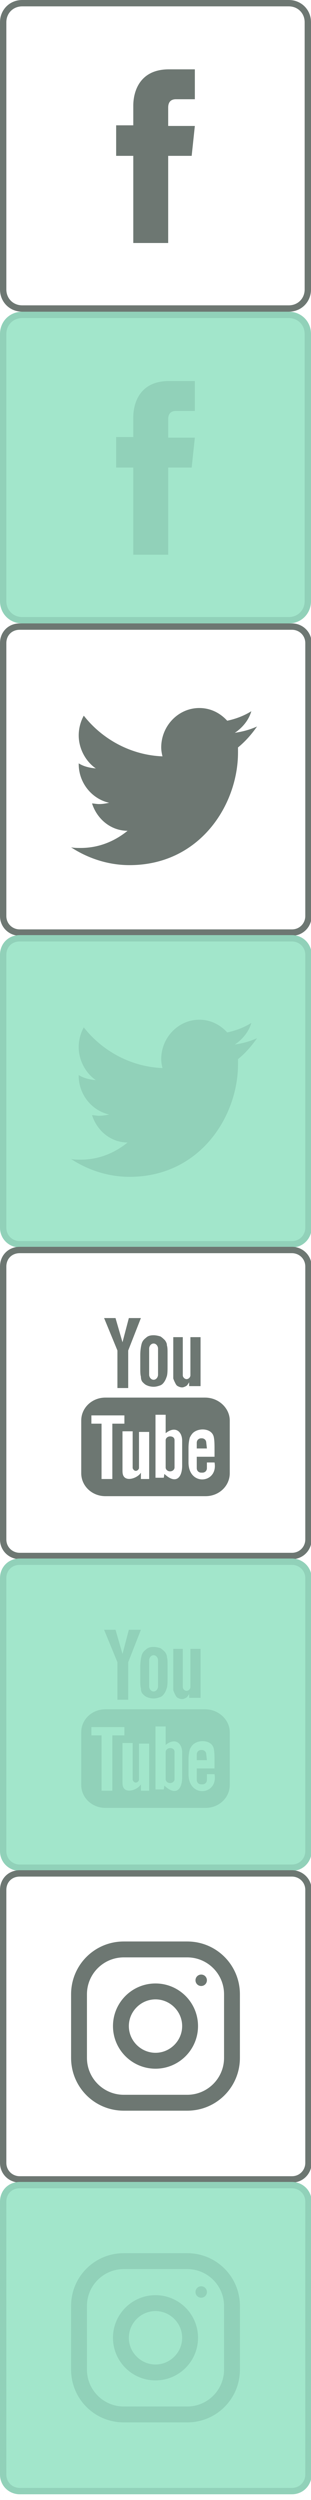 <svg xmlns="http://www.w3.org/2000/svg" 
xmlns:xlink="http://www.w3.org/1999/xlink" 
width="49" height="393">
<style type="text/css">
	.st0{fill:none;stroke:#6D7772;}
	.st1{fill:#6D7772;}
	.st2{fill:#6D7772;}
	.st3{fill:#A2E6CB;;stroke:#91D1B9;}
	.st4{fill:#91D1B9;}
	.st5{fill:#91D1B9;}
</style>
	
<defs>
<g id='fb'>
	<path class="st0" d="M3.5,0.5h42c1.7,0,3,1.3,3,3v42c0,1.7-1.3,3-3,3h-42c-1.7,0-3-1.3-3-3v-42C0.5,1.8,1.8,0.5,3.5,0.5z"/>
<path class="st1" d="M30.2,24.5h-3.7v13.7H21V24.5h-2.7v-4.8H21v-3.1c0-2.2,1-5.7,5.6-5.7h4.1v4.7h-3c-0.5,0-1.2,0.2-1.2,1.3v2.9
	h4.2L30.2,24.5z"/>
</g>
<g id='tw'>
	<path class="st0" d="M3.1,0.5h42.9c1.4,0,2.6,1.1,2.6,2.6v42.9c0,1.4-1.1,2.6-2.6,2.6H3.1c-1.4,0-2.6-1.1-2.6-2.6V3.1
	C0.5,1.6,1.6,0.5,3.1,0.5z"/>
<g>
	<defs>
		<rect id="SVGID_1_" x="11.2" y="13.3" width="29.4" height="25.2"/>
	</defs>
	<clipPath id="SVGID_2_">
		<use xlink:href="#SVGID_1_"  style="overflow:visible;"/>
	</clipPath>
	<g class="st1">
		<path class="st2" d="M40.5,16.2c-1.1,0.5-2.2,0.8-3.5,1c1.2-0.8,2.2-2,2.6-3.4c-1.1,0.7-2.4,1.2-3.8,1.5c-1.1-1.2-2.6-2-4.4-2
			c-3.3,0-6,2.8-6,6.2c0,0.5,0.1,1,0.2,1.4c-5-0.2-9.5-2.7-12.4-6.4c-0.5,0.9-0.8,2-0.8,3.1c0,2.1,1.1,4.1,2.7,5.2
			c-1-0.1-1.9-0.3-2.7-0.8v0.1c0,3,2.1,5.5,4.8,6.1c-0.5,0.1-1,0.2-1.6,0.2c-0.4,0-0.8-0.1-1.1-0.1c0.8,2.5,3,4.3,5.6,4.3
			c-2.1,1.7-4.6,2.7-7.4,2.7c-0.5,0-1,0-1.5-0.1c2.6,1.7,5.8,2.8,9.2,2.8c11.1,0,17.1-9.5,17.1-17.7c0-0.3,0-0.5,0-0.8
			C38.6,18.6,39.6,17.5,40.5,16.2z"/>
	</g>
</g>
</g>
<g id='yt'>
<path class="st0" d="M3.1,0.5h42.9c1.4,0,2.6,1.1,2.6,2.6v42.9c0,1.4-1.1,2.6-2.6,2.6H3.1c-1.4,0-2.6-1.1-2.6-2.6V3.1
	C0.5,1.6,1.6,0.5,3.1,0.5z"/>
<g>
	<defs>
		<rect id="SVGID_1_" x="10.5" y="11.2" width="28" height="28"/>
	</defs>
	<clipPath id="SVGID_2_">
		<use xlink:href="#SVGID_1_"  style="overflow:visible;"/>
	</clipPath>
	<g class="st1">
		<path class="st2" d="M32.6,31.7H31l0-0.9c0-0.4,0.3-0.7,0.7-0.7h0.1c0.4,0,0.7,0.3,0.7,0.7L32.6,31.7z M26.8,29.8
			c-0.4,0-0.7,0.3-0.7,0.6v4.3c0,0.3,0.3,0.6,0.7,0.6c0.4,0,0.7-0.3,0.7-0.6v-4.3C27.5,30,27.2,29.8,26.8,29.8z M36.2,27.3v8.3
			c0,2-1.7,3.6-3.8,3.6H16.6c-2.1,0-3.8-1.6-3.8-3.6v-8.3c0-2,1.7-3.6,3.8-3.6h15.7C34.5,23.7,36.2,25.4,36.2,27.3z M17.7,36.5
			l0-8.7l1.9,0v-1.3l-5.2,0v1.3l1.6,0v8.7H17.7z M23.5,29.1h-1.6v4.6c0,0.7,0,1,0,1.1c-0.1,0.4-0.7,0.7-1,0c0-0.1,0-0.5,0-1.1l0-4.7
			h-1.6l0,4.6c0,0.7,0,1.2,0,1.5c0,0.4,0,0.9,0.4,1.2c0.7,0.5,2.1-0.1,2.5-0.8l0,1l1.3,0L23.5,29.1z M28.7,34.4l0-3.9
			c0-1.5-1.1-2.4-2.6-1.2l0-2.9l-1.6,0l0,9.9l1.3,0l0.1-0.6C27.7,37.4,28.7,36.3,28.7,34.4z M33.8,33.9l-1.2,0c0,0,0,0.1,0,0.2v0.7
			c0,0.4-0.3,0.7-0.7,0.7h-0.2c-0.4,0-0.7-0.3-0.7-0.7v-0.1v-0.7v-1h2.8v-1c0-0.8,0-1.5-0.1-2c-0.2-1.4-2.1-1.6-3.1-0.9
			c-0.3,0.2-0.5,0.5-0.7,0.9c-0.1,0.4-0.2,0.9-0.2,1.6v2.3C29.7,37.7,34.4,37.2,33.8,33.9z M27.6,21.4c0.1,0.2,0.2,0.4,0.4,0.5
			c0.2,0.1,0.4,0.2,0.7,0.2c0.2,0,0.4-0.1,0.6-0.2c0.2-0.1,0.3-0.3,0.5-0.6l0,0.6h1.8v-7.7H30v6c0,0.3-0.3,0.6-0.6,0.6
			c-0.3,0-0.6-0.3-0.6-0.6v-6h-1.5v5.2c0,0.7,0,1.1,0,1.3C27.4,21,27.5,21.2,27.6,21.4z M22.1,17c0-0.7,0.1-1.3,0.2-1.7
			c0.1-0.4,0.3-0.7,0.7-1c0.3-0.3,0.7-0.4,1.2-0.4c0.4,0,0.8,0.1,1.1,0.2c0.3,0.2,0.5,0.4,0.7,0.6c0.2,0.3,0.3,0.5,0.3,0.8
			c0.1,0.3,0.1,0.7,0.1,1.3v1.9c0,0.7,0,1.2-0.1,1.6c-0.1,0.3-0.2,0.6-0.4,0.9c-0.2,0.3-0.4,0.5-0.7,0.6c-0.3,0.1-0.6,0.2-1,0.2
			c-0.4,0-0.8-0.1-1-0.2c-0.3-0.1-0.5-0.3-0.7-0.5c-0.2-0.2-0.3-0.5-0.3-0.9c-0.1-0.3-0.1-0.8-0.1-1.5L22.1,17z M23.5,20.1
			c0,0.4,0.3,0.8,0.7,0.8c0.4,0,0.7-0.4,0.7-0.8V16c0-0.4-0.3-0.8-0.7-0.8c-0.4,0-0.7,0.4-0.7,0.8V20.1z M18.5,22.2h1.7l0-5.9l2-5.1
			h-1.9L19.3,15l-1.1-3.8h-1.8l2.1,5.1L18.5,22.2z"/>
	</g>
</g>
</g>
<g id='inst'>

<path class="st0" d="M3.1,0.5h42.9c1.4,0,2.6,1.1,2.6,2.6v42.9c0,1.4-1.1,2.6-2.6,2.6H3.1c-1.4,0-2.6-1.1-2.6-2.6V3.1
	C0.5,1.6,1.6,0.5,3.1,0.5z"/>
<g>
	<defs>
		<rect id="SVGID_1_" x="11.2" y="11.2" width="26.6" height="26.6"/>
	</defs>
	<clipPath id="SVGID_2_">
		<use xlink:href="#SVGID_1_"  style="overflow:visible;"/>
	</clipPath>
	<g class="st1">
		<path class="st2" d="M29.5,11.2h-10c-4.6,0-8.3,3.7-8.3,8.3v10c0,4.6,3.7,8.3,8.3,8.3h10c4.6,0,8.3-3.7,8.3-8.3v-10
			C37.8,14.9,34.1,11.2,29.5,11.2z M35.3,29.5c0,3.2-2.6,5.8-5.8,5.8h-10c-3.2,0-5.8-2.6-5.8-5.8v-10c0-3.2,2.6-5.8,5.8-5.8h10
			c3.2,0,5.8,2.6,5.8,5.8V29.5z"/>
		<path class="st2" d="M24.5,17.8c-3.7,0-6.7,3-6.7,6.7s3,6.7,6.7,6.7c3.7,0,6.7-3,6.7-6.7S28.2,17.8,24.5,17.8z M24.5,28.7
			c-2.3,0-4.2-1.9-4.2-4.2c0-2.3,1.9-4.2,4.2-4.2c2.3,0,4.2,1.9,4.2,4.2C28.7,26.8,26.8,28.7,24.5,28.7z"/>
		<path class="st2" d="M31.7,18.2c0.5,0,0.9-0.4,0.9-0.9c0-0.5-0.4-0.9-0.9-0.9c-0.5,0-0.9,0.4-0.9,0.9
			C30.8,17.8,31.2,18.2,31.7,18.2z"/>
	</g>
</g>
</g>
<g id='fb1'>
	<path class="st3" d="M3.5,0.5h42c1.7,0,3,1.3,3,3v42c0,1.7-1.3,3-3,3h-42c-1.7,0-3-1.3-3-3v-42C0.5,1.8,1.8,0.5,3.5,0.5z"/>
<path class="st4" d="M30.2,24.5h-3.7v13.7H21V24.5h-2.7v-4.8H21v-3.1c0-2.2,1-5.7,5.6-5.7h4.1v4.7h-3c-0.5,0-1.2,0.2-1.2,1.3v2.9
	h4.2L30.2,24.5z"/>
</g>
<g id='tw1'>
	<path class="st3" d="M3.1,0.5h42.9c1.4,0,2.6,1.1,2.6,2.6v42.9c0,1.4-1.1,2.6-2.6,2.6H3.1c-1.4,0-2.6-1.1-2.6-2.6V3.1
	C0.5,1.6,1.6,0.5,3.1,0.5z"/>
<g>
	<defs>
		<rect id="SVGID_1_" x="11.2" y="13.3" width="29.4" height="25.2"/>
	</defs>
	<clipPath id="SVGID_2_">
		<use xlink:href="#SVGID_1_"  style="overflow:visible;"/>
	</clipPath>
	<g class="st4">
		<path class="st5" d="M40.5,16.2c-1.1,0.5-2.2,0.8-3.5,1c1.2-0.8,2.2-2,2.6-3.4c-1.1,0.7-2.4,1.2-3.8,1.5c-1.1-1.2-2.6-2-4.4-2
			c-3.3,0-6,2.8-6,6.2c0,0.5,0.1,1,0.2,1.4c-5-0.2-9.5-2.7-12.4-6.4c-0.5,0.9-0.8,2-0.8,3.1c0,2.1,1.1,4.1,2.7,5.2
			c-1-0.1-1.9-0.3-2.7-0.8v0.1c0,3,2.1,5.5,4.8,6.1c-0.5,0.1-1,0.2-1.6,0.2c-0.4,0-0.8-0.1-1.1-0.1c0.8,2.5,3,4.3,5.6,4.3
			c-2.1,1.7-4.6,2.7-7.4,2.7c-0.5,0-1,0-1.5-0.1c2.6,1.7,5.8,2.8,9.2,2.8c11.1,0,17.1-9.5,17.1-17.7c0-0.3,0-0.5,0-0.8
			C38.6,18.6,39.6,17.5,40.5,16.2z"/>
	</g>
</g>
</g>
<g id='yt1'>
<path class="st3" d="M3.1,0.5h42.9c1.4,0,2.6,1.1,2.6,2.6v42.9c0,1.4-1.1,2.6-2.6,2.6H3.1c-1.4,0-2.6-1.1-2.6-2.6V3.1
	C0.5,1.6,1.6,0.5,3.1,0.5z"/>
<g>
	<defs>
		<rect id="SVGID_1_" x="10.5" y="11.2" width="28" height="28"/>
	</defs>
	<clipPath id="SVGID_2_">
		<use xlink:href="#SVGID_1_"  style="overflow:visible;"/>
	</clipPath>
	<g class="st4">
		<path class="st5" d="M32.6,31.7H31l0-0.9c0-0.4,0.3-0.7,0.7-0.7h0.1c0.4,0,0.7,0.3,0.7,0.7L32.6,31.7z M26.8,29.8
			c-0.4,0-0.7,0.3-0.7,0.6v4.3c0,0.3,0.3,0.6,0.7,0.6c0.4,0,0.7-0.3,0.7-0.6v-4.3C27.5,30,27.2,29.8,26.8,29.8z M36.2,27.3v8.3
			c0,2-1.7,3.6-3.8,3.6H16.6c-2.1,0-3.8-1.6-3.8-3.6v-8.3c0-2,1.7-3.6,3.8-3.6h15.7C34.5,23.7,36.2,25.4,36.2,27.3z M17.7,36.5
			l0-8.7l1.9,0v-1.3l-5.2,0v1.3l1.6,0v8.7H17.7z M23.5,29.1h-1.6v4.6c0,0.7,0,1,0,1.1c-0.1,0.4-0.7,0.7-1,0c0-0.1,0-0.5,0-1.1l0-4.7
			h-1.6l0,4.6c0,0.7,0,1.2,0,1.5c0,0.4,0,0.9,0.4,1.2c0.7,0.5,2.1-0.1,2.5-0.8l0,1l1.3,0L23.5,29.1z M28.7,34.4l0-3.9
			c0-1.5-1.1-2.4-2.6-1.2l0-2.9l-1.6,0l0,9.9l1.3,0l0.1-0.6C27.7,37.4,28.7,36.3,28.7,34.4z M33.8,33.9l-1.2,0c0,0,0,0.1,0,0.2v0.7
			c0,0.4-0.3,0.7-0.7,0.7h-0.2c-0.4,0-0.7-0.3-0.7-0.7v-0.1v-0.7v-1h2.8v-1c0-0.8,0-1.5-0.1-2c-0.2-1.4-2.1-1.6-3.1-0.9
			c-0.3,0.2-0.5,0.5-0.7,0.9c-0.1,0.4-0.2,0.9-0.2,1.6v2.3C29.7,37.7,34.4,37.2,33.8,33.9z M27.6,21.4c0.1,0.2,0.2,0.4,0.4,0.5
			c0.2,0.1,0.4,0.2,0.7,0.2c0.2,0,0.4-0.1,0.6-0.2c0.2-0.1,0.3-0.3,0.5-0.6l0,0.6h1.8v-7.7H30v6c0,0.3-0.3,0.6-0.6,0.6
			c-0.3,0-0.6-0.3-0.6-0.6v-6h-1.5v5.2c0,0.7,0,1.1,0,1.3C27.4,21,27.5,21.2,27.6,21.4z M22.1,17c0-0.7,0.1-1.3,0.2-1.7
			c0.1-0.4,0.3-0.7,0.7-1c0.3-0.3,0.7-0.4,1.2-0.4c0.4,0,0.8,0.1,1.1,0.2c0.3,0.2,0.5,0.4,0.7,0.6c0.2,0.3,0.3,0.5,0.3,0.8
			c0.1,0.3,0.1,0.7,0.1,1.3v1.9c0,0.7,0,1.2-0.1,1.6c-0.1,0.3-0.2,0.6-0.4,0.9c-0.2,0.3-0.4,0.5-0.7,0.6c-0.3,0.1-0.6,0.2-1,0.2
			c-0.4,0-0.8-0.1-1-0.2c-0.3-0.1-0.5-0.3-0.7-0.5c-0.2-0.2-0.3-0.5-0.3-0.9c-0.1-0.3-0.1-0.8-0.1-1.5L22.1,17z M23.5,20.1
			c0,0.4,0.3,0.8,0.7,0.8c0.4,0,0.7-0.4,0.7-0.8V16c0-0.4-0.3-0.8-0.7-0.8c-0.4,0-0.7,0.4-0.7,0.8V20.1z M18.5,22.2h1.7l0-5.9l2-5.1
			h-1.9L19.3,15l-1.1-3.8h-1.8l2.1,5.1L18.5,22.2z"/>
	</g>
</g>
</g>
<g id='inst1'>
<path class="st3" d="M3.1,0.5h42.9c1.4,0,2.6,1.1,2.6,2.6v42.9c0,1.4-1.1,2.6-2.6,2.6H3.1c-1.4,0-2.6-1.1-2.6-2.6V3.1
	C0.5,1.6,1.6,0.5,3.1,0.5z"/>
<g>
	<defs>
		<rect id="SVGID_1_" x="11.2" y="11.2" width="26.6" height="26.6"/>
	</defs>
	<clipPath id="SVGID_2_">
		<use xlink:href="#SVGID_1_"  style="overflow:visible;"/>
	</clipPath>
	<g class="st4">
		<path class="st5" d="M29.5,11.2h-10c-4.6,0-8.3,3.7-8.3,8.3v10c0,4.6,3.7,8.3,8.3,8.3h10c4.6,0,8.3-3.7,8.3-8.3v-10
			C37.8,14.9,34.1,11.2,29.5,11.2z M35.3,29.5c0,3.2-2.6,5.8-5.8,5.8h-10c-3.2,0-5.8-2.6-5.8-5.8v-10c0-3.2,2.6-5.8,5.8-5.8h10
			c3.2,0,5.8,2.6,5.8,5.8V29.5z"/>
		<path class="st5" d="M24.5,17.8c-3.7,0-6.7,3-6.7,6.7s3,6.7,6.7,6.7c3.7,0,6.7-3,6.7-6.7S28.2,17.8,24.5,17.8z M24.5,28.7
			c-2.3,0-4.2-1.9-4.2-4.2c0-2.3,1.9-4.2,4.2-4.2c2.3,0,4.2,1.9,4.2,4.2C28.7,26.8,26.8,28.7,24.5,28.7z"/>
		<path class="st5" d="M31.7,18.2c0.5,0,0.9-0.4,0.9-0.9c0-0.5-0.4-0.9-0.9-0.9c-0.5,0-0.9,0.4-0.9,0.9
			C30.8,17.8,31.2,18.2,31.7,18.2z"/>
	</g>
</g>
</g>
</defs>
<use x="0" y="0" xlink:href="#fb"/>
<use x="0" y="49" xlink:href="#fb1"/>
<use x="0" y="98" xlink:href="#tw"/>
<use x="0" y="147" xlink:href="#tw1"/>
<use x="0" y="196" xlink:href="#yt"/>
<use x="0" y="245" xlink:href="#yt1"/>
<use x="0" y="294" xlink:href="#inst"/>
<use x="0" y="343" xlink:href="#inst1"/>

</svg>